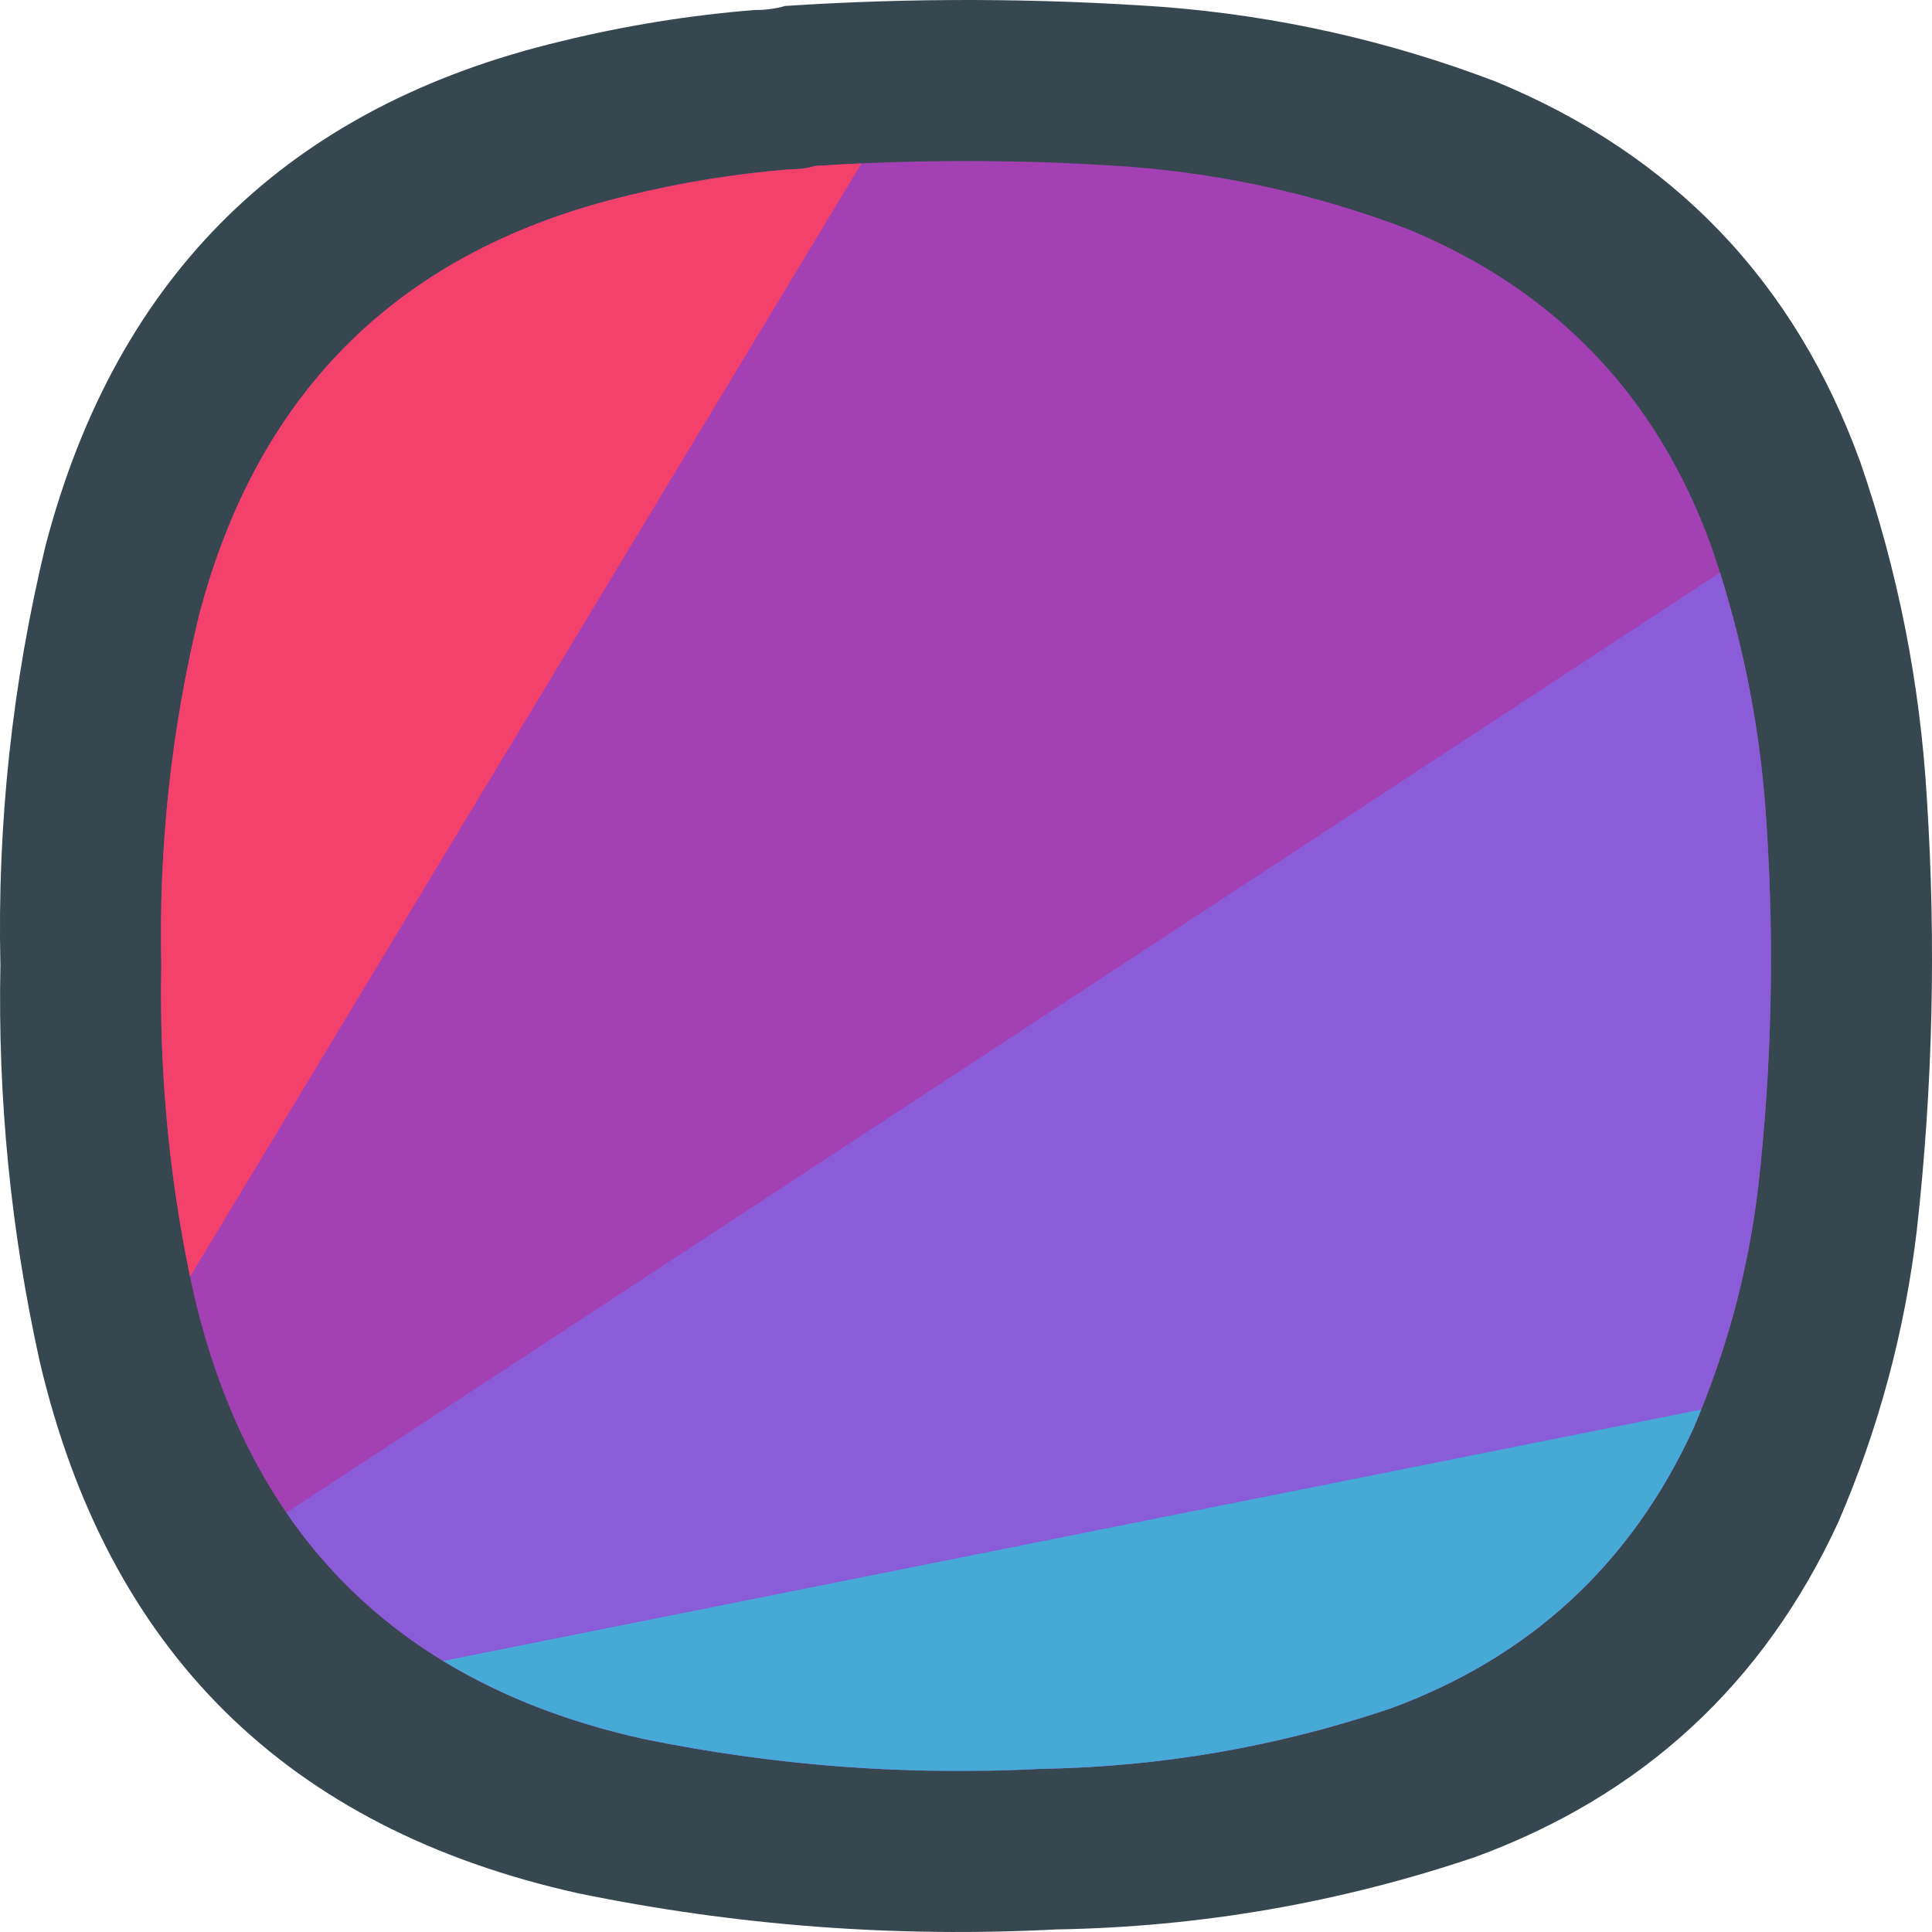 <svg width="24" height="24" viewBox="0 0 24 24" fill="none" xmlns="http://www.w3.org/2000/svg">
<path fill-rule="evenodd" clip-rule="evenodd" d="M9.377 0.124C9.508 0.125 9.633 0.109 9.752 0.074C11.319 -0.029 12.885 -0.024 14.451 0.086C15.871 0.197 17.246 0.505 18.575 1.011C20.785 1.92 22.297 3.498 23.111 5.745C23.577 7.097 23.852 8.488 23.936 9.916C24.052 11.711 24.011 13.501 23.811 15.287C23.661 16.543 23.336 17.75 22.836 18.909C21.908 20.919 20.404 22.306 18.325 23.069C16.64 23.638 14.907 23.938 13.126 23.968C11.124 24.072 9.141 23.922 7.178 23.518C3.566 22.714 1.337 20.511 0.493 16.911C0.134 15.29 -0.028 13.65 0.005 11.99C-0.035 10.224 0.153 8.484 0.568 6.769C1.453 3.403 3.59 1.317 6.978 0.511C7.768 0.318 8.568 0.189 9.377 0.124Z" fill="#37474F"/>
<path fill-rule="evenodd" clip-rule="evenodd" d="M10.127 2.062C10.028 2.091 9.924 2.104 9.815 2.103C9.14 2.158 8.473 2.265 7.815 2.426C4.991 3.097 3.211 4.836 2.473 7.641C2.127 9.07 1.971 10.52 2.004 11.992C1.977 13.375 2.112 14.742 2.411 16.092C3.114 19.093 4.971 20.928 7.982 21.599C9.02 21.812 10.065 21.941 11.117 21.984H12.715C12.789 21.981 12.864 21.977 12.939 21.973C14.422 21.948 15.867 21.698 17.271 21.224C19.004 20.588 20.257 19.433 21.03 17.758C21.447 16.792 21.718 15.786 21.842 14.739C22.009 13.251 22.043 11.759 21.946 10.264C21.876 9.073 21.647 7.914 21.259 6.787C20.581 4.915 19.32 3.6 17.479 2.842C16.371 2.421 15.226 2.164 14.043 2.072C13.366 2.024 12.689 2 12.012 2C12.01 2 12.007 2 12.005 2C11.379 2 10.753 2.021 10.127 2.062Z" fill="#A341B4"/>
<path fill-rule="evenodd" clip-rule="evenodd" d="M10.701 2.03C10.51 2.038 10.318 2.049 10.127 2.062C10.028 2.091 9.924 2.104 9.815 2.103C9.14 2.158 8.473 2.265 7.815 2.426C4.991 3.097 3.211 4.836 2.473 7.641C2.127 9.07 1.971 10.52 2.004 11.991C1.978 13.295 2.097 14.585 2.361 15.859L10.701 2.03Z" fill="#F4416B"/>
<path fill-rule="evenodd" clip-rule="evenodd" d="M11.564 21.997C10.361 21.975 9.167 21.843 7.982 21.599C6.014 21.16 4.539 20.224 3.557 18.791L21.366 7.113C21.69 8.137 21.883 9.187 21.946 10.264C22.043 11.759 22.009 13.251 21.842 14.739C21.718 15.786 21.447 16.792 21.03 17.758C20.257 19.433 19.004 20.588 17.271 21.224C15.867 21.698 14.422 21.948 12.939 21.973C12.714 21.985 12.49 21.993 12.266 21.997H11.564Z" fill="#8A5CD8"/>
<path fill-rule="evenodd" clip-rule="evenodd" d="M21.133 17.51C21.1 17.593 21.066 17.675 21.03 17.758C20.257 19.433 19.004 20.588 17.271 21.224C15.867 21.698 14.422 21.948 12.939 21.973C11.27 22.06 9.617 21.935 7.982 21.599C7.044 21.39 6.219 21.068 5.505 20.633L21.133 17.51Z" fill="#46A9D6"/>
</svg>
